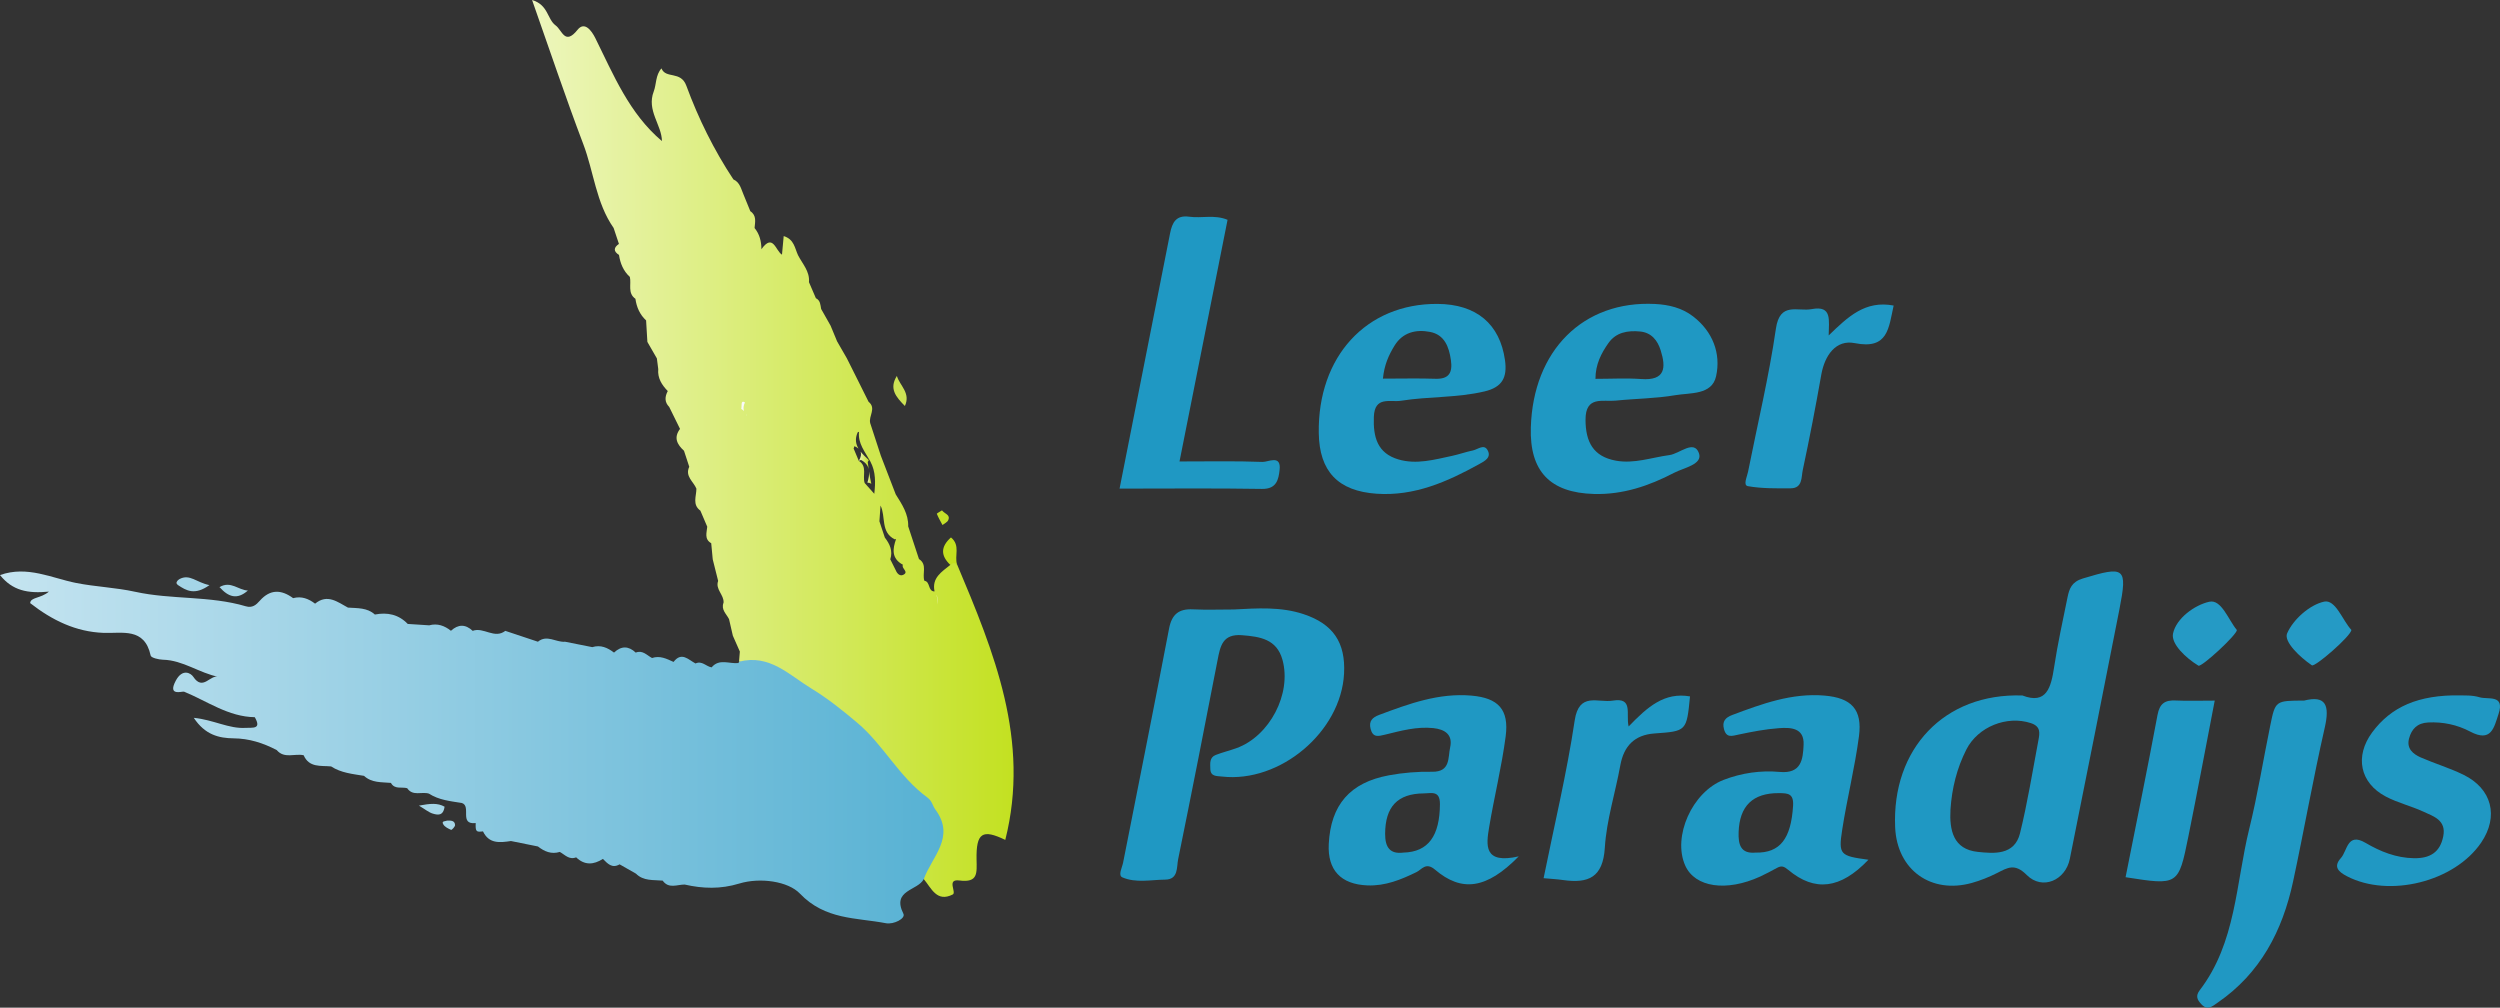 <?xml version="1.0" encoding="utf-8"?>
<!-- Generator: Adobe Illustrator 16.0.0, SVG Export Plug-In . SVG Version: 6.00 Build 0)  -->
<!DOCTYPE svg PUBLIC "-//W3C//DTD SVG 1.1//EN" "http://www.w3.org/Graphics/SVG/1.1/DTD/svg11.dtd">
<svg version="1.1" id="Layer_1" xmlns="http://www.w3.org/2000/svg" xmlns:xlink="http://www.w3.org/1999/xlink" x="0px" y="0px"
	 width="400px" height="161.225px" viewBox="0 0 400 161.225" enable-background="new 0 0 400 161.225" xml:space="preserve">
<rect x="0" y="0" width="400" height="161.225" fill="#333333" stroke="none"/>
<g>
	<path fill="#1F98C3" d="M197.398,97.516c3.761-0.195,7.539-0.469,11.195,0.754c4.707,1.574,6.718,4.529,6.457,9.506
		c-0.481,9.312-10.242,17.53-19.539,16.471c-0.859-0.097-1.832,0.021-1.86-1.237c-0.02-0.852-0.159-1.825,0.876-2.224
		c1.077-0.414,2.206-0.688,3.292-1.078c5.321-1.917,8.888-8.719,7.371-14.156c-0.917-3.283-3.554-3.691-6.469-3.92
		c-3.101-0.244-3.473,1.723-3.906,3.961c-2.065,10.644-4.145,21.284-6.316,31.901c-0.254,1.237,0.07,3.227-2.065,3.245
		c-2.293,0.023-4.684,0.575-6.849-0.359c-0.742-0.32-0.046-1.558,0.113-2.37c2.462-12.477,4.961-24.953,7.353-37.444
		c0.438-2.291,1.57-3.186,3.836-3.072C193.051,97.6,195.227,97.516,197.398,97.516"/>
	<path fill="#1F98C3" d="M196.41,35.17c-2.54,12.785-5.075,25.533-7.688,38.664c4.625,0,8.96-0.092,13.285,0.074
		c0.897,0.035,3.012-1.227,2.73,1.281c-0.172,1.504-0.461,3.076-2.81,3.037c-7.511-0.126-15.026-0.047-22.797-0.047
		c2.754-13.902,5.43-27.373,8.082-40.848c0.341-1.74,0.965-2.953,3.091-2.654C192.273,34.953,194.327,34.301,196.41,35.17"/>
	<path fill="#2098C3" d="M368.646,112.095c3.492-0.883,4.141,0.727,3.307,4.362c-1.861,8.161-3.305,16.419-5.064,24.606
		c-1.695,7.87-5.232,14.672-12.078,19.37c-0.85,0.583-1.6,1.317-2.6,0.239c-0.664-0.708-0.955-1.317-0.258-2.231
		c5.834-7.62,5.771-17.081,7.928-25.836c1.346-5.461,2.236-11.034,3.367-16.553C364.055,112.1,364.084,112.103,368.646,112.095"/>
	<path fill="#2098C3" d="M393.631,111.259c0.525,0.039,1.893-0.07,3.104,0.305c1.311,0.406,4.086-0.519,3.031,2.669
		c-0.729,2.201-1.158,4.612-4.549,2.815c-2.031-1.073-4.334-1.578-6.719-1.453c-1.734,0.091-2.648,1.039-3.053,2.575
		c-0.422,1.609,0.639,2.475,1.867,3.019c2.25,0.987,4.631,1.69,6.828,2.766c4.584,2.242,5.686,6.664,2.859,10.844
		c-4.258,6.3-14.752,8.898-21.477,5.406c-1.439-0.747-2.211-1.552-0.971-2.927c1.033-1.148,1.002-4.136,3.916-2.43
		c2.389,1.403,4.912,2.419,7.766,2.466c2.529,0.042,4.178-0.914,4.686-3.5c0.51-2.578-1.521-3.188-3.178-3.95
		c-1.969-0.906-4.127-1.417-6.031-2.425c-4.148-2.195-4.971-6.448-2.164-10.255C382.561,113.098,386.92,111.153,393.631,111.259"/>
	<path fill="#2098C4" d="M260.581,116.236c3.032-3.153,5.731-5.523,9.82-4.812c-0.543,5.583-0.546,5.562-5.687,5.93
		c-3.176,0.227-4.903,1.987-5.469,5.12c-0.793,4.398-2.203,8.742-2.474,13.161c-0.293,4.784-2.656,5.737-6.663,5.172
		c-0.969-0.138-1.949-0.188-3.133-0.297c1.727-8.547,3.718-16.828,4.973-25.224c0.694-4.636,3.738-2.797,6.09-3.186
		C261.386,111.545,260.104,114.244,260.581,116.236"/>
	<path fill="#2098C4" d="M302.984,48.887c-0.799,3.573-0.864,7.088-6.221,6.014c-2.998-0.602-4.808,1.934-5.357,5.052
		c-0.898,5.112-1.885,10.209-2.969,15.284c-0.236,1.113-0.016,2.879-1.911,2.892c-2.294,0.014-4.622,0.053-6.862-0.341
		c-0.807-0.143-0.135-1.496,0.021-2.288c1.518-7.637,3.346-15.228,4.461-22.922c0.633-4.34,3.474-2.693,5.727-3.119
		c3.336-0.629,2.721,1.814,2.716,4.212C295.683,50.678,298.42,48.027,302.984,48.887"/>
	<path fill="#2098C4" d="M340.092,140.353c1.719-8.653,3.492-17.289,5.109-25.953c0.344-1.849,1.189-2.403,2.914-2.32
		c1.867,0.089,3.742,0.019,6.242,0.019c-1.443,7.453-2.773,14.609-4.219,21.75C348.555,141.681,348.514,141.673,340.092,140.353"/>
	<linearGradient id="SVGID_1_" gradientUnits="userSpaceOnUse" x1="0" y1="119.596" x2="151.986" y2="119.596">
		<stop  offset="0" style="stop-color:#C5E4F0"/>
		<stop  offset="1" style="stop-color:#56B1D3"/>
	</linearGradient>
	<path fill="url(#SVGID_1_)" d="M149.223,127.103c-2.821-2.88-5.497-5.867-8.126-8.894c-3.852-4.438-9.041-7.164-13.38-10.926
		c-3.109-2.691-6.008-3.004-9.473-1.416l-0.086,0.219c-1.443,0.176-3.068-0.777-4.301,0.695c-0.873-0.143-1.544-1.117-2.572-0.625
		c-1.137-0.592-2.219-1.938-3.516-0.248l0,0l0,0c-1.094-0.494-2.176-1.062-3.441-0.625c-0.823-0.43-1.495-1.314-2.609-0.867l0,0
		c-1.159-1.088-2.316-1.098-3.475,0c-1.033-0.791-2.142-1.287-3.478-0.873c-1.449-0.287-2.898-0.576-4.348-0.865
		c-1.449,0.139-2.898-1.203-4.35-0.002c0,0,0,0,0,0.002c0-0.002,0-0.002,0-0.002c-1.738-0.58-3.478-1.158-5.216-1.738
		c-1.741,1.352-3.48-0.658-5.221-0.002c-1.154-1.086-2.314-1.078-3.477-0.012v0.002c-1.029-0.816-2.158-1.234-3.48-0.873l0,0h-0.001
		c-1.145-0.074-2.289-0.148-3.434-0.223l0,0c-1.461-1.52-3.25-1.896-5.258-1.504l0,0c-1.241-1.129-2.803-1-4.307-1.109
		c-1.669-0.9-3.287-2.248-5.259-0.631c-1.045-0.795-2.178-1.242-3.512-0.881c-1.905-1.398-3.682-1.457-5.344,0.424
		c-0.565,0.641-1.172,1.191-2.23,0.877c-5.78-1.711-11.881-1.039-17.715-2.322c-3.105-0.684-6.297-0.789-9.433-1.408
		C8.368,92.526,4.344,90.445,0,92.012c1.985,2.482,4.422,2.979,7.829,2.648C6.504,95.776,4.88,95.53,4.828,96.5
		c3.559,2.777,7.328,4.588,11.711,4.758c3.017,0.117,6.587-0.906,7.568,3.635c0.077,0.355,1.28,0.646,1.965,0.662
		c3.213,0.074,5.816,2.139,8.92,2.751c-1.348-0.487-2.496,2.349-4.074-0.028c-0.379-0.57-1.729-1.389-2.807,0.653
		c-1.345,2.542,1.059,1.62,1.355,1.742c3.703,1.519,7.073,4.016,11.297,4.078c1.147,1.984-0.371,1.641-1.473,1.708
		c-2.677,0.167-5.087-1.286-8.285-1.606c1.789,2.722,4.031,3.258,6.377,3.281c2.501,0.023,4.738,0.753,6.902,1.883
		c1.212,1.43,2.875,0.5,4.301,0.823c0.883,2.023,2.75,1.63,4.392,1.786l0,0l0,0c1.598,1.047,3.452,1.206,5.264,1.508l0,0
		c1.234,1.144,2.809,0.992,4.306,1.128l0,0c0.602,1.102,1.725,0.599,2.604,0.849l0,0c0.896,1.339,2.34,0.5,3.48,0.87
		c1.602,1.036,3.451,1.203,5.263,1.497c1.577,0.492-0.5,3.508,2.217,3.211c-0.043,1.354,0.064,1.479,1.166,1.328
		c0.967,2.031,2.715,1.805,4.475,1.547c1.439,0.292,2.879,0.581,4.318,0.87c1.038,0.81,2.156,1.289,3.5,0.872
		c0.816,0.453,1.499,1.315,2.613,0.867l0,0l0,0c1.355,1.305,2.793,1.203,4.28,0.25l0,0l0,0c0.742,0.742,1.457,1.578,2.673,0.87l0,0
		c0.871,0.497,1.742,0.992,2.616,1.489c1.203,1.214,2.789,0.977,4.273,1.117c0.969,1.359,2.31,0.625,3.521,0.628
		c2.92,0.661,5.727,0.755,8.721-0.156c3.365-1.023,7.837-0.359,9.703,1.591c4.066,4.245,9.004,3.836,13.78,4.753
		c1.238,0.239,3.173-0.753,2.794-1.511c-1.923-3.844,2.312-3.672,3.262-5.552C152.688,136.247,153.468,131.434,149.223,127.103z"/>
	<path fill="#259AC5" d="M357.898,100.803c0.039,0.732-5.658,6-6.15,5.703c-2.014-1.221-4.398-3.482-4.068-5.121
		c0.5-2.457,3.484-4.596,5.811-5.107C355.438,95.848,356.537,99.186,357.898,100.803"/>
	<path fill="#259AC5" d="M376.219,100.784c-0.01,0.938-5.828,5.998-6.32,5.664c-1.93-1.301-4.525-3.793-3.961-5.105
		c0.961-2.225,3.607-4.58,5.93-5.082C373.693,95.868,374.82,99.297,376.219,100.784"/>
	<linearGradient id="SVGID_2_" gradientUnits="userSpaceOnUse" x1="28.258" y1="93.487" x2="33.512" y2="93.487">
		<stop  offset="0" style="stop-color:#FFFFFF"/>
		<stop  offset="0" style="stop-color:#A4D5E7"/>
	</linearGradient>
	<path fill="url(#SVGID_2_)" d="M33.512,93.618c-2.371,1.697-3.721,0.863-5.022,0.004c-0.509-0.338-0.062-0.814,0.221-0.967
		C30.363,91.766,31.435,93.211,33.512,93.618"/>
	<linearGradient id="SVGID_3_" gradientUnits="userSpaceOnUse" x1="35.129" y1="94.487" x2="39.664" y2="94.487">
		<stop  offset="0" style="stop-color:#FFFFFF"/>
		<stop  offset="0" style="stop-color:#A4D5E7"/>
	</linearGradient>
	<path fill="url(#SVGID_3_)" d="M39.664,94.481c-1.719,1.529-3.131,1.043-4.535-0.543C36.906,92.866,38.189,94.45,39.664,94.481"/>
	<path fill="#C3E11E" d="M153.136,90.315c-0.362,0.023-0.723,0.048-1.085,0.072c-1.535-1.466-1.591-2.88,0.104-4.398
		C153.722,87.27,152.663,88.965,153.136,90.315"/>
	<path fill="#CDE354" d="M143.5,60.147c0.453,1.551,2.25,2.724,1.281,4.812C143.362,63.514,142.21,62.199,143.5,60.147"/>
	<linearGradient id="SVGID_4_" gradientUnits="userSpaceOnUse" x1="67.027" y1="129.476" x2="71.133" y2="129.476">
		<stop  offset="0" style="stop-color:#FFFFFF"/>
		<stop  offset="0" style="stop-color:#A4D5E7"/>
	</linearGradient>
	<path fill="url(#SVGID_4_)" d="M67.027,128.9c1.822-0.344,3-0.453,4.105,0.172c-0.207,1.531-1.137,1.331-1.898,1.102
		C68.602,129.981,68.056,129.512,67.027,128.9"/>
	<path fill="#C5E129" d="M150.719,81.656c0.413,0.566,1.405,0.68,0.991,1.581c-0.151,0.326-0.598,0.513-0.91,0.766
		c-0.316-0.594-0.659-1.176-0.909-1.795C149.867,82.145,150.413,81.855,150.719,81.656"/>
	<linearGradient id="SVGID_5_" gradientUnits="userSpaceOnUse" x1="70.837" y1="132.035" x2="72.81" y2="132.035">
		<stop  offset="0" style="stop-color:#FFFFFF"/>
		<stop  offset="0" style="stop-color:#A4D5E7"/>
	</linearGradient>
	<path fill="url(#SVGID_5_)" d="M71.548,131.293c0.598-0.016,1.229-0.019,1.262,0.716c0.012,0.261-0.537,0.812-0.63,0.769
		c-0.467-0.203-1.02-0.469-1.252-0.878C70.591,131.301,71.285,131.426,71.548,131.293"/>
	<path fill="#FEFEFE" d="M149.543,94.702c1.71,1.002,1.147,2.672,1.305,4.486c-2.469-1.188-1.478-2.969-1.238-4.545L149.543,94.702"
		/>
	<path fill="#1F98C3" d="M333.258,92.555c-1.799,0.545-2.174,1.635-2.461,3.049c-0.744,3.682-1.564,7.352-2.125,11.061
		c-0.502,3.345-1.221,6.103-5.08,4.613c-12.498-0.422-20.922,8.536-20.367,21.106c0.299,6.776,5.705,10.714,12.281,8.883
		c1.383-0.388,2.742-0.938,4.025-1.583c1.686-0.852,2.826-1.617,4.75,0.317c2.49,2.492,6.203,0.852,6.891-2.583
		c2.662-13.308,5.328-26.62,7.938-39.941C340.422,90.768,339.982,90.52,333.258,92.555z M326.146,118.434
		c-0.943,4.974-1.734,9.984-2.945,14.891c-0.875,3.552-4.193,3.25-6.781,2.974c-3.912-0.419-4.529-3.477-4.342-6.805
		c0.225-3.352,1.014-6.567,2.539-9.57c1.867-3.672,6.516-5.479,10.318-4.227C326.553,116.231,326.359,117.295,326.146,118.434z"/>
	<path fill="#1F98C3" d="M294.758,132.72c0.776-4.997,2.023-9.927,2.678-14.935c0.557-4.284-1.198-6.128-5.531-6.492
		c-5.209-0.44-9.975,1.317-14.732,3.099c-1.119,0.419-1.661,1.034-1.336,2.269c0.386,1.461,1.297,1.091,2.359,0.867
		c2.115-0.448,4.258-0.862,6.409-1.019c1.891-0.136,4.104-0.091,3.972,2.677c-0.107,2.292-0.336,4.644-3.828,4.323
		c-3.031-0.278-6.089,0.164-8.961,1.269c-5.045,1.935-8.214,9.091-6.154,13.708c1.562,3.495,6.584,4.237,12.006,1.758
		c0.919-0.422,1.805-0.914,2.7-1.391c0.703-0.372,1.089-0.255,1.792,0.336c4.239,3.542,8.352,3.062,12.817-1.63
		C294.391,136.942,294.131,136.77,294.758,132.72z M280.891,136.416c-2.38,0.211-2.781-1.263-2.713-3.263
		c0.141-4.214,2.278-6.276,6.445-6.253c1.471,0.008,2.393,0.065,2.268,2.042C286.561,134.173,284.834,136.501,280.891,136.416z"/>
	<path fill="#1F98C3" d="M238.266,132.33c0.812-4.849,2.004-9.638,2.64-14.505c0.563-4.305-1.171-6.154-5.491-6.529
		c-5.207-0.45-9.974,1.3-14.731,3.081c-1.097,0.409-1.706,0.984-1.386,2.247c0.366,1.44,1.242,1.178,2.335,0.914
		c2.523-0.617,5.051-1.32,7.704-1.041c1.862,0.197,3.141,1.06,2.688,3.075c-0.364,1.622,0.093,3.961-2.888,3.909
		c-2.3-0.039-4.64,0.148-6.898,0.567c-6.258,1.156-9.316,4.737-9.637,10.979c-0.215,4.188,1.934,6.469,6.185,6.638
		c2.858,0.112,5.362-0.911,7.862-2.133c0.841-0.411,1.478-1.641,2.95-0.391c4.273,3.636,8.246,3.136,13.402-2.122
		C237.344,138.309,237.784,135.215,238.266,132.33z M224.534,136.416c-2.09,0.269-2.918-0.797-2.913-2.992
		c0.015-4.328,1.957-6.453,6.203-6.481c1.187-0.003,2.582-0.519,2.566,1.727C230.355,133.708,228.569,136.314,224.534,136.416z"/>
	<path fill="#1F98C3" d="M224.187,64.116c4.418-0.702,8.931-0.448,13.332-1.488c2.864-0.676,3.669-2.254,3.278-5.008
		c-0.82-5.781-4.555-8.959-10.809-8.995c-11.372-0.064-19.169,8.422-18.985,20.667c0.091,6.123,3.074,9.283,9.263,9.705
		c6.027,0.413,11.293-1.91,16.398-4.734c0.887-0.488,2.023-1.066,1.332-2.267c-0.571-0.992-1.555-0.088-2.328,0.074
		c-1.126,0.232-2.22,0.63-3.348,0.871c-2.821,0.599-5.665,1.416-8.551,0.574c-3.399-0.995-4.07-3.584-3.954-6.801
		C219.937,63.315,222.414,64.398,224.187,64.116z M223.117,55.312c1.319-2.154,3.448-2.637,5.68-2.208
		c2.336,0.447,3.046,2.398,3.351,4.531c0.273,1.931-0.257,3.043-2.473,2.969c-2.737-0.092-5.477-0.022-8.406-0.022
		C221.483,58.352,222.214,56.792,223.117,55.312z"/>
	<path fill="#1F98C3" d="M270.879,50.612c-1.763-1.352-3.863-1.866-6.086-1.977c-11.466-0.569-19.496,7.41-19.86,19.766
		c-0.206,6.996,3.059,10.434,10.094,10.634c4.61,0.135,8.833-1.297,12.832-3.388c1.548-0.809,4.632-1.332,3.969-3.151
		c-0.8-2.193-3.078,0.096-4.714,0.316c-2.848,0.383-5.638,1.426-8.563,0.897c-3.613-0.656-4.858-2.984-4.866-6.542
		c-0.008-3.9,2.769-2.852,4.831-3.066c3.157-0.33,6.367-0.33,9.488-0.865c2.418-0.414,5.903-0.004,6.57-3.031
		C275.381,56.551,274.039,53.034,270.879,50.612z M262.608,60.647c-2.41-0.174-4.844-0.031-7.336-0.031
		c0.004-2.307,0.922-4.094,2.09-5.741c1.22-1.724,3.094-2.017,5.04-1.836c1.819,0.17,2.805,1.414,3.309,3.022
		C266.582,58.831,266.461,60.924,262.608,60.647z"/>
	<path fill="#F9FAFA" d="M119.148,67.635c-0.352-0.831-0.702-1.659-1.053-2.487c0.355-0.33-0.25-1.926,1.156-0.879
		c0.288,0.874,0.577,1.745,0.866,2.617L119.148,67.635z"/>
	<g>
		<linearGradient id="SVGID_6_" gradientUnits="userSpaceOnUse" x1="137.412" y1="73.668" x2="139.016" y2="73.668">
			<stop  offset="0" style="stop-color:#EDF6BD"/>
			<stop  offset="1" style="stop-color:#C3E121"/>
		</linearGradient>
		<path fill="url(#SVGID_6_)" d="M138.839,73.926c0.057-0.107,0.117-0.211,0.177-0.309c-0.473-0.441-0.945-0.883-1.32-1.355
			c0.145,0.389,0.074,0.87-0.284,1.469c0.115-0.048,0.229-0.094,0.342-0.145c0.751,0.402,1.109,0.914,1.244,1.487
			C138.945,74.691,138.894,74.307,138.839,73.926z"/>
		<linearGradient id="SVGID_7_" gradientUnits="userSpaceOnUse" x1="138.787" y1="76.424" x2="139.414" y2="76.424">
			<stop  offset="0" style="stop-color:#EDF6BD"/>
			<stop  offset="1" style="stop-color:#C3E121"/>
		</linearGradient>
		<path fill="url(#SVGID_7_)" d="M138.787,77.225c0.24,0.004,0.444,0.072,0.627,0.181c-0.151-0.648-0.266-1.305-0.362-1.965
			C139.094,75.999,138.973,76.602,138.787,77.225z"/>
		<linearGradient id="SVGID_8_" gradientUnits="userSpaceOnUse" x1="85.134" y1="71.749" x2="162.176" y2="71.749">
			<stop  offset="0" style="stop-color:#EDF6BD"/>
			<stop  offset="1" style="stop-color:#C3E121"/>
		</linearGradient>
		<path fill="url(#SVGID_8_)" d="M153.136,90.315c-0.382-0.284-0.742-0.277-1.085,0.072c-1.372,1.106-2.996,2.067-2.52,4.247
			c-1.109-0.008-0.642-1.58-1.629-1.709c-0.395-1.135,0.522-2.596-0.868-3.48c0,0,0,0,0-0.002l0,0
			c-0.573-1.74-1.147-3.48-1.722-5.223l0,0c0.054-1.988-1.009-3.543-1.997-5.126c-0.792-2.057-1.585-4.113-2.378-6.172l0,0
			c-0.567-1.742-1.137-3.483-1.706-5.225l0,0l0,0c-0.291-1.123,1.037-2.371-0.263-3.416c0,0,0,0-0.002,0
			c0.002,0,0.002-0.002,0.002-0.002l-1.734-3.478l0,0c-0.581-1.159-1.161-2.319-1.742-3.479l0,0c-0.52-0.9-1.036-1.801-1.557-2.703
			l0,0l-1.042-2.513l-1.511-2.672c-0.121-0.655-0.117-1.367-0.844-1.725l0,0c0,0,0,0,0.001,0c-0.369-0.853-0.738-1.708-1.105-2.564
			l0,0c0.147-1.733-1.041-2.926-1.75-4.312c0,0,0,0,0-0.002c-0.523-1.103-0.594-2.529-2.294-3.06
			c-0.098,1.062-0.186,2.02-0.273,2.977c-1.016-0.598-1.42-3.502-3.292-0.871c-0.004-1.249-0.287-2.405-1.095-3.393
			c0.082-0.974,0.359-2-0.68-2.691l-1.042-2.556c0,0-0.001,0-0.004,0c0.002,0,0.002,0,0.002,0c-0.422-0.934-0.577-2.042-1.667-2.535
			c-3.111-4.695-5.607-9.764-7.529-14.991c-0.893-2.43-3.288-1.044-3.977-2.766c-0.967,1.073-0.797,2.543-1.238,3.691
			c-1.172,3.049,1.294,5.362,1.312,7.94c-5.249-4.436-7.733-10.586-10.651-16.465c-0.615-1.237-1.736-2.734-2.848-1.344
			c-2.043,2.555-2.453,0.074-3.509-0.699c-1.366-1-1.147-3.288-3.768-4.065c2.823,7.996,5.354,15.582,8.191,23.051
			c1.691,4.449,2.034,9.387,4.855,13.418c0.284,0.85,0.566,1.702,0.85,2.553h0.001h-0.001c-0.863,0.595-0.901,1.184,0.012,1.767
			c0,0.002,0,0.002-0.002,0.002c0.207,1.353,0.698,2.568,1.737,3.512l0,0c0.27,1.173-0.402,2.59,0.892,3.504
			c0.188,1.341,0.698,2.521,1.709,3.455c0.068,1.148,0.137,2.295,0.205,3.444c0.506,0.879,1.014,1.758,1.52,2.638l0,0
			c0.073,0.569,0.147,1.139,0.219,1.707c0,0,0,0,0.002,0c-0.002,0-0.002,0-0.002,0.002c-0.129,1.445,0.566,2.535,1.522,3.513l0,0
			l0,0c-0.473,0.898-0.543,1.76,0.232,2.543l0,0l1.73,3.514c-1.056,1.396-0.465,2.494,0.637,3.498l0,0
			c0.28,0.854,0.559,1.707,0.84,2.562c-0.719,1.527,0.684,2.362,1.145,3.504l0,0c-0.004,1.211-0.689,2.545,0.635,3.516
			c0,0,0,0,0.001,0c-0.001,0-0.001,0-0.001,0c0.365,0.855,0.732,1.711,1.098,2.569c-0.077,0.949-0.506,1.984,0.637,2.641l0.242,2.58
			l0,0c0.289,1.151,0.576,2.301,0.865,3.452c-0.488,1.354,0.963,2.225,0.866,3.48c-0.436,1.119,0.455,1.797,0.876,2.631l0,0
			c0.202,0.883,0.405,1.762,0.608,2.645h-0.002c0.375,0.85,0.75,1.699,1.125,2.549l-0.133,1.619
			c4.881-1.264,7.984,2.11,11.608,4.311c2.641,1.604,5.082,3.581,7.354,5.495c4.122,3.481,6.672,8.644,11.148,11.898
			c0.824,0.602,0.849,1.339,1.297,1.938c3.294,4.414-0.555,7.555-1.843,11.144c1.219,1.461,2.074,3.758,4.629,2.461
			c0.659-0.336-1.048-2.516,1.062-2.242c3.028,0.396,2.789-1.198,2.751-3.37c-0.075-4.263,0.93-4.891,4.597-3.122
			C164.859,118.462,159.062,104.377,153.136,90.315z M119.048,65.764c-0.126-0.124-0.279-0.234-0.447-0.34
			c0.121-0.457-0.143-1.488,0.595-1.035C118.935,64.918,118.9,65.371,119.048,65.764z M119.445,66.461
			c-0.008-0.048-0.023-0.098-0.039-0.145c0.033,0.035,0.066,0.073,0.103,0.108C119.488,66.436,119.466,66.449,119.445,66.461z
			 M139.887,79.006c-0.516-0.574-1.027-1.151-1.54-1.725c-0.386-1.162,0.477-2.652-0.938-3.541
			c-0.279-0.663-0.555-1.324-0.833-1.987c0.005-0.008,0.013-0.013,0.018-0.02c0.05-0.121,0.089-0.236,0.115-0.349
			c0.258,0.117,0.487,0.246,0.656,0.4c-0.443-0.736-0.595-1.57-0.141-2.605c0.073-0.035,0.147-0.068,0.224-0.098
			c-0.222,1.863,0.992,3.246,1.81,4.76C140.141,75.483,140.081,77.237,139.887,79.006z M144.512,91.975
			c-0.54,0.254-0.977-0.197-1.196-0.742c-0.292-0.581-0.581-1.16-0.87-1.741c0.433-1.337-0.07-2.445-0.87-3.477
			c-0.289-0.871-0.58-1.74-0.869-2.609l0.176-2.523v0.002c0.875,1.754-0.028,4.258,2.273,5.41c0.077-0.012,0.144-0.034,0.215-0.049
			c-0.563,1.6-0.758,3.112,1.098,4.116C144.141,90.92,145.512,91.5,144.512,91.975z M149.844,95.147
			c0.207,0.492,0.125,1.053,0.19,1.578C149.925,96.208,149.987,95.657,149.844,95.147z"/>
	</g>
</g>
</svg>
